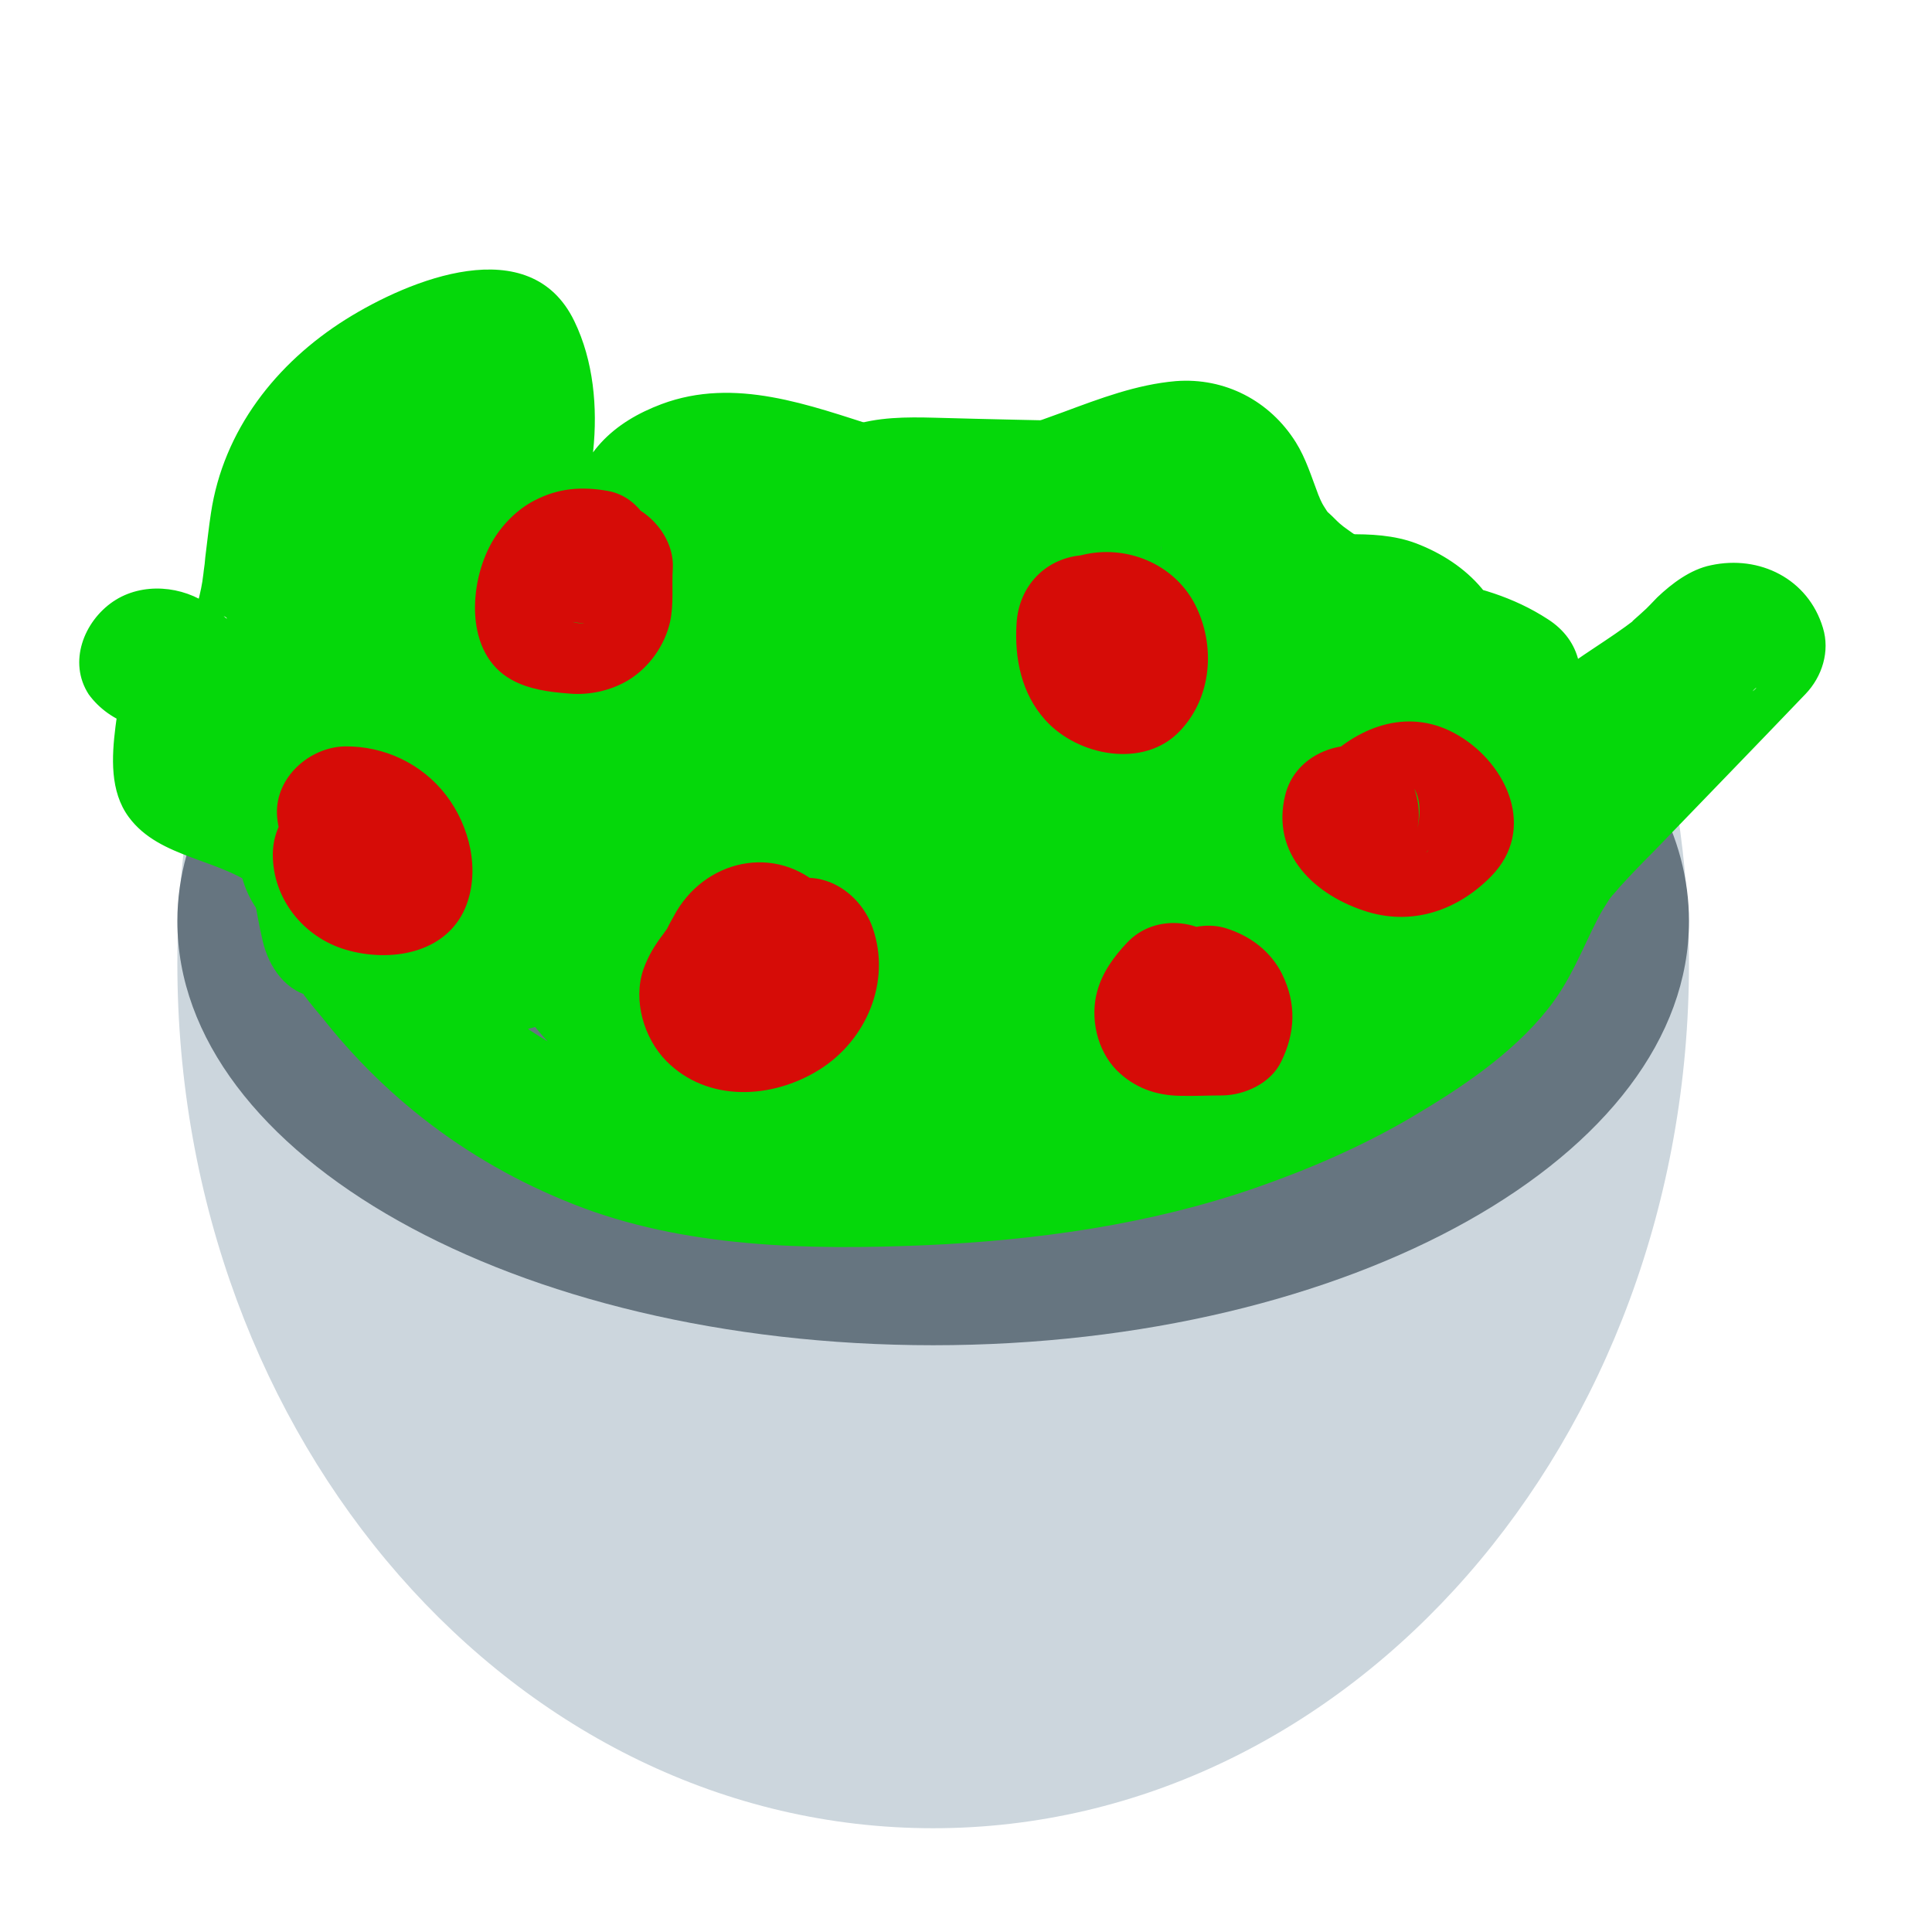 <?xml version="1.0" encoding="utf-8"?>
<!-- Generator: Adobe Illustrator 19.0.0, SVG Export Plug-In . SVG Version: 6.00 Build 0)  -->
<svg version="1.1" id="Layer_1" xmlns="http://www.w3.org/2000/svg" xmlns:xlink="http://www.w3.org/1999/xlink" x="0px" y="0px"
	 viewBox="0 0 512 512" style="enable-background:new 0 0 512 512;" xml:space="preserve">
<style type="text/css">
	.st0{fill:#CCD6DD;}
	.st1{fill:#667580;}
	.st2{fill:#05D80A;}
	.st3{fill:#D60C07;}
</style>
<g id="tudZkH.tif">
	<path id="XMLID_16_" class="st0" d="M417.2,188.6c-4.5-5.3-9.3-10.6-14.8-15c-6.8-5.3-15.2-8.8-23.3-11.7
		c-7.1-2.6-14.5-4.4-21.6-6.9c-7.3-2.5-14.5-5.4-21.8-7.7c-15.5-4.7-31.8-6.1-47.9-6.5c-33-0.8-67.3-1.9-99.8,4.4
		c-13.2,2.6-26.4,5.8-39.4,9c-13.1,3.2-26.2,6.9-38.5,12.3c-11.8,5.2-23.1,11.9-31.9,21.4c-4.9,5.3-9.1,11.3-14.7,15.9
		c-4.5,3.8-9.8,7.1-10.9,13.3c-0.4,2.1-1.7,3.2-3.3,3.5c-1.5,11.3-2.3,22.9-2.3,34.7c0,126.6,89.7,229.2,200.3,229.2
		s200.3-102.6,200.3-229.2c0-13.5-1-26.8-3-39.7C433.5,208.9,425.5,198.4,417.2,188.6z"/>
	<path id="XMLID_9_" class="st1" d="M417.2,188.6c-4.5-5.3-9.3-10.6-14.8-15c-6.8-5.3-15.2-8.8-23.3-11.7
		c-7.1-2.6-14.5-4.4-21.6-6.9c-7.3-2.5-14.5-5.4-21.8-7.7c-15.5-4.7-31.8-6.1-47.9-6.5c-33-0.8-67.3-1.9-99.8,4.4
		c-13.2,2.6-26.4,5.8-39.4,9c-13.1,3.2-26.2,6.9-38.5,12.3c-11.8,5.2-23.1,11.9-31.9,21.4c-4.9,5.3-9.1,11.3-14.7,15.9
		c-2.3,1.9-4.8,3.8-6.9,5.9c-6.2,10.9-9.6,22.4-9.6,34.4c0,62.1,89.7,112.4,200.3,112.4s200.3-50.3,200.3-112.4
		c0-11.3-3-22.2-8.5-32.4C430.7,205.3,424.1,196.7,417.2,188.6z"/>
	<g id="XMLID_1_">
		<g id="XMLID_14_">
			<path id="XMLID_19_" class="st2" d="M126.2,221c10.3,19.9,33.9,22.6,53.9,23.5c-1.9-2.5-3.9-5.1-5.8-7.6
				c-1.2,3.5-2.8,6.8-4.9,9.9c-0.6,0.9-2.4,3.8-3.5,4c-0.7,0.1-3.2-2.2-3.8-2.5c-3-2-6.3-3.7-9.9-4.4c-3.9-0.7-7.3,0.3-11.1,0.9
				c-14.5,2.1-23.7-14.1-31.3-23.7c-4.2-5.4-9-10.5-15-13.9c-6.4-3.7-14-4.5-20.5-8c-12.5-6.7-20.3-19.2-26.1-31.7
				c-1.8-3.9-8.6-4-10.4,0c-3.6,8.1-6.1,16.3-7.2,25.1c-1,8-1.5,17.1,3.5,23.9c8.3,11.3,24.7,10.9,35.1,19.6c6,5,9.8,11.3,12.7,18.5
				c2.7,6.7,6.3,13,13.5,15.6c16.2,5.8,29.6-8.6,32-23.5c0.6-3.4-0.9-6.1-4.2-7.4c-16.7-6.3-34.3-11.7-50.2-20
				c-3.5-1.8-6.8-3.7-8.8-7.2c-1.8-3-2.8-6.3-4.3-9.4c-1.5-3.2-3.6-5.9-6.1-8.5c-2.3-2.3-6.6-5.1-5.4-8.8c-3.9-0.5-7.9-1.1-11.8-1.6
				c0,9.1,0.2,18.7,2.1,27.6c0.8,3.8,2.8,7,6.7,8.2c3.6,1.1,7.5-0.3,11.2,0.6c7.7,1.9,15.2,7.7,21.3,12.7c6.2,5,11.6,10.8,13.6,18.7
				c3.9-1.1,7.7-2.1,11.6-3.2c-5.6-19-11.8-37.8-18.6-56.4c-3.4-9.4-7.5-17.8-5.8-28c0.7-4.2,1.7-8.4,2.8-12.5c0.6-2.4,1.3-4.7,2-7
				c0.5-1.4,2.7-5.6,2.4-6.9c0.9-1.2,0.4-1.5-1.6-0.9c0.3,0.7,0.4,1.5,0.3,2.2c0.1,2.3-0.4,4.7-0.7,6.9c-0.5,4.5-1,8.9-1.5,13.4
				c-1.2,10.2-2.4,20.3-3.5,30.5c-1.7,17-0.7,35.7,12.5,48.2c0-2.8,0-5.7,0-8.5c-6.8,8.8-10.8,18.3-12.2,29.4
				c2.5-1.9,5.1-3.9,7.6-5.8c-7-1-6.5-12.8-7.4-18.1c-1.5-8.3-3.3-16.4-3.9-24.9c-1.1-16.4,1.3-32.8,7-48.3
				c5.8-15.9,16.8-28.5,24.2-43.5c6.1-12.5,10.8-30.7,26.6-34c-2.5-1.9-5.1-3.9-7.6-5.8c0.4,2.9-2.4,5.7-3.8,8.1
				c-1.6,2.7-3.1,5.5-4.5,8.3c-2.8,5.6-5.1,11.5-7.1,17.4c-4.2,12.4-6.6,25.3-8.1,38.3c-1.7,14.3-2.2,28.7-2.5,43.1
				c-0.1,6.2-0.6,12.5,0.6,18.6c1.2,6.3,5.7,10.9,7.4,16.9c2.5-2.5,4.9-4.9,7.4-7.4c-3.4-0.7-4.6-4.9-5.9-7.7c-2.1-4.5-4-9-5.4-13.8
				c-2.9-10.4-1-19.9,1.7-30.1c5.2-19.6,11.9-38.8,20.1-57.4c-3.7-1.5-7.3-3.1-11-4.6c-11.1,38.8-29.3,76.1-30.5,117.1
				c3.9-0.5,7.9-1.1,11.8-1.6c-2.5-15.9-1-32.4-0.6-48.4c0.4-15.6-0.5-32,5.3-46.7c-3.9-0.5-7.9-1.1-11.8-1.6
				c1,10,1.1,20.9-1.7,30.7c-1.2,4.3-3.7,7-6.9,10c-4.2,4-8.3,8-12.5,12c3.3,1.9,6.7,3.9,10,5.8c3.3-12.5,9.1-24.1,17.4-34.1
				c-3.1-2.4-6.3-4.8-9.4-7.3c-6.2,9.3-12.4,18.7-17.3,28.8c-2.7,5.5-7.9,17.7-15.2,9.6c-1.9,3.3-3.9,6.7-5.8,10
				c29.1,6,34.6-33.2,39.8-52.8c2-7.5-9.6-10.7-11.6-3.2c-2.5,9.5-4.8,19.1-7.8,28.4c-2.4,7.3-7.9,18-17.3,16
				c-5.9-1.2-10,5.5-5.8,10c8.4,9.3,22.5,7.2,29.3-2.8c3.7-5.4,5.9-11.8,9.1-17.5c4-7.1,8.4-13.8,12.9-20.6c3.8-5.6-5-12.5-9.4-7.3
				c-9.6,11.6-16.6,24.8-20.5,39.4c-1.6,5.9,5.7,10,10,5.8c7.9-7.6,18.4-15,22-25.8c3.7-11,3.6-24,2.5-35.4c-0.7-6.9-9.3-8-11.8-1.6
				c-6.2,15.7-5.2,33.4-5.7,49.9c-0.5,17.2-1.7,34.5,1,51.6c1.1,6.9,11.6,4.9,11.8-1.6c1.2-39.8,19.3-76.2,30-113.9
				c1.8-6.3-8.2-11-11-4.6c-9.8,22.3-18.6,45.7-23.6,69.6c-2.5,11.7-1.5,22.8,2.9,34c3.3,8.4,7.2,20.9,17.4,23
				c4.4,0.9,8.7-2.7,7.4-7.4c-1.6-5.8-5.9-10.3-7.2-16.1c-1.4-6.1-0.5-13-0.3-19.2c0.4-14.1,0.9-28.2,2.7-42.1
				c1.6-12.4,4.3-24.7,8.6-36.4c2.2-6,4.9-11.8,8-17.4c2.9-5.1,7.5-10.1,6.8-16.4c-0.5-4-3.4-6.6-7.6-5.8
				c-13.5,2.7-22.1,14.2-27.7,26c-3.3,6.9-6,14-9.9,20.6c-4,6.8-8.7,13.1-12.6,20c-14.8,25.9-19.6,56.2-14.6,85.5
				c1.4,8.3,2.5,16.8,4.4,25c1.6,7,6.3,13.9,13.9,14.9c4.2,0.6,7.1-1.6,7.6-5.8c0.9-7.5,4-14.9,8.6-20.9c1.9-2.5,2.6-6,0-8.5
				c-12.4-11.7-10.1-30-8.4-45.3c1-8.9,2-17.9,3.1-26.8c0.8-7.4,3.4-16.5,1.3-23.8c-1.9-6.5-9.5-11-15.7-7.3
				c-6.1,3.6-7.8,13.3-9.5,19.5c-2.2,7.8-4.5,16.3-4.6,24.5c-0.1,8.5,3.7,16.3,6.6,24.1c6.9,18.9,13.2,38,18.9,57.3
				c2.2,7.4,13.5,4.3,11.6-3.2C99.3,233.1,86,222.8,73,214.7c-6.4-4-15.6-8.8-23.4-6.8c1.1,2,1.3,2.1,0.8,0.3
				c-0.1-0.6-0.2-1.2-0.3-1.8c-0.4-2.5-0.6-5.1-0.8-7.7c-0.4-5-0.6-9.9-0.6-14.9c0-6.9-9.7-8-11.8-1.6c-3.2,10,4.5,15.4,10,22.1
				c2.7,3.2,3.9,7.5,5.6,11.2c2,4.3,4.8,7.8,8.7,10.6c8,5.8,18.1,9.2,27.3,12.7c10.5,4,21.1,8,31.6,12c-1.4-2.5-2.8-4.9-4.2-7.4
				c-0.9,5.6-3,12.1-8.6,14.7c-5.9,2.8-10.6,0.1-13.1-5.4c-2.5-5.4-4.3-10.8-7.8-15.7c-3.4-4.7-7.4-8.8-12.1-12.3
				c-4.4-3.3-9.3-5.6-14.4-7.4c-4.8-1.7-10.5-2.9-14.4-6.3c-4.5-3.9-3.4-11.3-2.8-16.6c0.8-7.2,2.8-14.3,5.7-20.8
				c-3.5,0-6.9,0-10.4,0c6.6,14.3,16.2,28.4,30.4,36c7.6,4.1,16.7,4.8,23.6,10c6.5,5,11,12.2,15.9,18.6c5.1,6.5,11,12.5,18.6,16
				c3.7,1.7,7.6,2.7,11.6,2.8c4.1,0.1,8.4-2.1,12.4-1.2c4,0.9,6.9,4.4,10.5,6c3.9,1.8,7.9,1.3,11.4-1c6.8-4.4,11-13.3,13.4-20.7
				c1.3-3.9-2.1-7.4-5.8-7.6c-15.7-0.7-35.3-1.8-43.5-17.6C133,208.1,122.7,214.2,126.2,221L126.2,221z"/>
		</g>
	</g>
	<g id="XMLID_2_">
		<g id="XMLID_22_">
			<path id="XMLID_26_" class="st2" d="M145,270.8c14.7-7.8,30.2-14.8,44.1-23.9c14.6-9.6,26.5-23.2,38.4-35.9
				c5.5-5.9,11-12,16.1-18.2c3.2-4,6.4-8.1,9.5-12.2c1-1.3,2-2.7,3-4c1.3-1.7,1.3-1.8,0.2-0.3c0.7-0.9,1.4-1.7,2.1-2.6
				c2.1-2.5,4.3-5,6.8-7.2c0.8-0.7,1.6-1.5,2.5-2.2c-1.4,1.1-1.3,1.1,0.3,0c1.3-0.7,2.6-1.5,4-2.2c-3.6,1.7,1.3-0.2,2.2-0.5
				c0.7-0.2,1.5-0.3,2.2-0.5c-2.3,0.3-2.4,0.4-0.3,0.3c5-0.1-3.9-0.2,1.1,0c1.9,0.6,1.9,0.5-0.2-0.3c0.9,0.4,1.7,0.9,2.6,1.5
				c4.6-11,9.2-21.9,13.9-32.9c-19.3-4.8-39.3-0.2-56.1,9.9c-15.4,9.2-28.2,22.2-41.3,34.3c-13.7,12.7-27.3,25.5-41,38.2
				c-6.6,6.1-13,12.4-19.7,18.3c-0.8,0.7-1.7,1.4-2.5,2.1c1.5-1.1,1.4-1.1-0.3,0.1c-1,0.6-4.4,2.2-1.4,1.1c-1,0.4-1.9,0.6-2.9,0.9
				c2.3-0.2,2.4-0.2,0.3-0.1c-2.1-0.1-2-0.1,0.4,0.1c1.1,0.4,2,1,2.8,1.8c1.8,4.2,3.5,8.5,5.3,12.7c0.2,1.9-5.9,11.6-1,5.6
				c0.8-1,1.7-2.1,2.5-3.1c2.1-2.6,4.2-5.1,6.4-7.7c4-4.9,8.1-9.8,12.1-14.6c4.7-5.7,6.8-12.5,3.7-19.7c-2.9-6.8-9.1-10.6-16.4-11.1
				c-2.9-0.2-5.8-0.5-8.6-0.7c-2.2-0.1,2.8,0.6-0.7-0.1c-1.5-0.3-3.1-0.6-4.6-0.9c-1.3-0.3-2.5-0.7-3.7-1.1
				c-1.6-0.5-2.8-1.4-0.7-0.2c-1.4-0.8-2.7-1.5-4-2.3c2.1,1.3,0.5,0.4-0.4-0.8c1.5,2.6,3.1,5.3,4.6,7.9c0.9,4.3,0.1,7.9-2.5,10.8
				c1.2-1.6,2.5-3.2,3.7-4.8c0.8-1.2,1.4-2.4,2.1-3.7c2.5-5.2,3.8-10.1,4.2-15.9c0.6-8.6-1.7-18-6.8-25c-6.8-9.4-19.2-12.2-28.3-3.6
				c-5.3,5.1-10.6,10.2-16,15.2c9.4,1.2,18.8,2.4,28.3,3.6c0.8,1.7,0.8,1.6,0.2-0.4c0.1,0.5,0.2,1,0.3,1.5c0.1-2.1,0.1-2.2-0.2-0.3
				c0.1-0.6,0.2-1.1,0.3-1.7c0.5-1.7,0.9-3.3,1.5-5c-1.1,3.2,0.6-1.3,0.9-2c3.4-7.2,7.4-14.5,8.8-22.5c1.4-8.1,0.8-16.2,0.5-24.4
				c0.1-1.3,0.1-1.2-0.1,0.4c0.6-2,0.7-2.3,0.1-0.9c-0.9,2.8,2.4-3,0.5-0.9c-0.8,1.1-0.7,1,0.5-0.3c-1.7,1.1-2,1.4-0.9,0.6
				c4.2-2.1-2,0.3,1.5-0.7c-7.4-7.4-14.8-14.8-22.1-22.1C96,117,91.9,135.6,89.4,154.7c-1.2,9-2,18.1-2.3,27.2
				c-0.3,9.1-1.3,20.3,1.7,29c4.2,12.2,14.7,18.2,27,19.2c3.1,0.2,6.1-0.1,9.2-0.3c0.6,0,4.3-0.4,4.4-0.1c-0.5-1.7-3.9,1.2-1.1-0.1
				c0.4,0.1,0.8,0.2,1.2,0.3c-0.7-0.3-1.4-0.6-2.1-0.9c2.7,1.4-0.2,1.8-3.2-3.6c-1-1.8-0.9-3-0.9-5.2c0-2.1-0.1-3.4,1-5.1
				c1.9-3.1,1.2-1.7,0.4-0.7c0.4-0.5,3.3-2,0.4-0.4c-0.6,0.4-1.2,0.7-1.8,1c-0.6,0.3-1.3,0.6-1.9,0.9c3.8-2.1,0.2-0.2-0.8,0.2
				c-4.1,1.5-8.3,3-12.6,4c-0.9,0.2-6.4,0.8-3.4,0.7c-1.2,0.1-2.4,0.1-3.7,0.1c-1.1,0-2.6-0.4-0.7,0c-0.9-0.2-1.8-0.6-2.7-0.7
				c1.1,0.2,2.6,1,0.5,0.1c-1.1-0.4-2.1-2,0.3,0.4c-1.5-1.6-0.4-0.5,0.3,0.5c0.2,0.6,0.5,1.2,0.7,1.8c-0.1-0.5-0.3-1-0.4-1.6
				c0.8,0.9,0.2,2.4,0.3-0.1c0.1-3.3-0.3-6.5-0.8-9.7c-2.2-14.1-17.1-25.6-31.4-20.8c-13.3,4.5-17,19.6-7.9,30.1
				c4.4,5,8.6,10.1,12.8,15.4c0.2,0.3,3,3.8,2,2.5c-1-1.3,1.7,2.2,1.9,2.5c2,2.7,4,5.3,5.9,8.1c7.6,10.6,14.7,21.5,21.3,32.7
				c8.2-8.2,16.4-16.4,24.6-24.6c-1.9-1-3.8-2-5.6-3.1c-0.6-0.4-5.7-4.3-2.9-1.9c-1.6-1.4-3.2-2.8-4.7-4.4c-0.5-0.5-4.6-5.5-2.4-2.5
				c-5.6-7.5-15.8-12.1-24.6-6.5c-7.6,4.9-12.3,16.4-6.5,24.6c18.1,25.2,42.1,44,71,55.4c29.2,11.6,62.3,12.2,93.2,10.9
				c29.6-1.3,59.6-5.5,87.6-15.2c14.1-4.9,28-10.9,41-18.5c13.1-7.7,27-16.9,36.5-28.9c6-7.5,8.9-15.5,13.2-23.9
				c0.9-1.8,2-3.5,3.1-5.2c0,0,1.8-2.3,0.7-1c-1.1,1.4,1.8-1.9,2-2.2c2.9-3.2,5.9-6.3,8.9-9.3c13.5-14,27-27.9,40.4-41.9
				c4.4-4.6,6.5-11.3,4.6-17.5c-3.9-13-16.8-19.4-29.7-16.6c-5.4,1.1-10.3,4.8-14.2,8.5c-1.3,1.3-2.5,2.7-3.9,3.9
				c-0.7,0.7-4.4,3.8-1.9,1.9c-7,5.4-14.7,9.7-21.6,15.2c-6.8,5.4-11.9,12.4-17.1,19.3c-1.1,1.5-2.3,3.1-3.4,4.7
				c-2,2.7,0.9-1-1.2,1.6c-2.8,3.3-5.7,6.4-8.9,9.3c-1.5,1.4-3.1,2.7-4.7,4c0,0-2.3,1.8-0.9,0.8c1.3-1.1-0.9,0.7-1,0.7
				c-3.5,2.6-7.1,5.2-10.7,7.8c-6.8,4.9-13.6,9.7-20.7,13.9c-3.6,2.1-7.2,4.2-11,6c-0.8,0.4-1.7,0.8-2.5,1.2
				c-0.3,0.1-3.1,1.4-0.9,0.4c-2.3,1-4.6,1.9-7,2.8c-16,6-31.9,12.3-47.9,18.1c-7.8,2.8-15.7,5.4-23.9,7.1c-0.9,0.2-1.7,0.3-2.6,0.5
				c-0.5,0.1-4.1,0.6-1.9,0.3c1.9-0.3-0.9,0.1-1.1,0.1c-1.2,0.1-2.3,0.2-3.5,0.3c-4.1,0.2-8.2,0.1-12.3-0.3c3.2,0.3-2.2-0.4-3.1-0.6
				c-2-0.4-4-0.9-6-1.5c-4-1.1-7.9-2.6-11.8-4c-0.4-0.1-3.2-1.3-0.7-0.2c-0.8-0.4-1.6-0.7-2.5-1.1c-1.9-0.9-3.8-1.7-5.7-2.6
				c-3.7-1.8-7.4-3.6-11.1-5.4c-3.4-1.7-6.8-3.4-10-5.4c-0.7-0.4-1.4-0.9-2-1.3c-0.4-0.3-3.1-2.2-1.4-0.9c1.5,1.2-0.5-0.5-0.7-0.6
				c-1-0.9-1.8-2-2.8-2.8c-1.4-1.1-0.1,0,0.2,0.4c-0.5-0.7-1-1.5-1.5-2.2c-1.1-1.7-2.1-3.6-3-5.4c-2.1-4.2-4.2-8.4-6.2-12.6
				c-4.3-8.8-8.7-17.6-13-26.4c-1.6-3.2-0.8-1.5-0.4-0.8c-0.5-1.1-0.9-2.3-1.3-3.4c-0.4-1.2-0.7-2.3-1-3.5c-0.3-1.2-0.7-2.4-0.1-0.5
				c-0.1-0.3-0.1-3.9-0.3-0.5c0.1-1.1,0.5-2.3,0.8-3.4c0.6-2.2,1.5-4.4,2.3-6.6c3.4-9.4,5.3-19.4,1.5-29.1
				c-4.5-11.3-14-20.2-26.9-19.8c1.6,11.8,3.2,23.6,4.8,35.4c3-1.2,6.1-2.1,9.3-2.8c1.2-0.2,3.9-0.4,1.3-0.3
				c1.8-0.1,3.5-0.2,5.3-0.2c1.5,0,2.9,0.2,4.4,0.2c1.9,0-1.8-0.5,1.3,0.2c1.3,0.3,3.9,1.3,5.1,1.3c-5.6,0.2-4-19.4-6.8-13
				c-0.3,0.8-1.8,3.9-0.1,0.7c-0.6,1.2-1.2,2.3-1.8,3.5c-1.3,2.5-2.8,5-4,7.6c-3.3,6.9-5.9,14.1-5.4,22
				c0.9,14.4,14.4,21.3,27.1,15.5c10.1-4.6,16.3-15.3,18.9-25.7c1.2-4.9,1.7-10,2.2-15c0.2-2.2,0.2-0.9-0.1,0.5
				c0.2-1.2,0.4-2.4,0.6-3.5c0.2-0.9,0.4-1.8,0.7-2.8c0.4-1.3,1.8-3.2-0.1-0.2c0.5-0.7,0.9-1.6,1.3-2.3c-0.4,0.5-0.8,1-1.2,1.5
				c0.3-0.3,0.6-0.6,1-1c-0.4,0.3-0.9,0.7-1.3,1c1.6-0.8,1.8-1,0.6-0.5c-1.9,0.9,1.1-0.3,1.5-0.4c4.8-1.3,9.8-1.9,14.8-2.7
				c0.6-0.1,1.3-0.2,1.9-0.3c-1.3,0.2-1.3,0.2-0.1,0c1.3-0.2,2.5-0.3,3.8-0.5c2.8-0.3,5.7-0.6,8.5-0.9c5.7-0.5,11.4-0.8,17.1-1.1
				c-4.2-10.2-8.5-20.5-12.7-30.7c-11.3,10.7-22.5,21.5-33.8,32.2c-5.6,5.4-11.3,10.7-16.9,16.1c-7.4,7.1-11.6,13.8-12.8,24.1
				c-0.9,7.4,6.2,15.8,13.2,17.4c7.1,1.6,17.2-0.8,20.3-8.3c4.3-10.1,9.6-19.8,16-28.7c1-1.3,1.9-2.7,2.9-4
				c-1.1,1.5-0.6,0.8,0.2-0.2c1.8-2.1,3.5-4.2,5.4-6.2c3.9-4.3,8-8.3,12.4-12.1c1-0.9,2.1-1.8,3.1-2.7c2.4-2-0.6,0.2,1-0.8
				c1.2-0.7,2.4-1.5,3.5-2.3c0.5-0.3,1-0.5,1.5-0.8c-1.5,0.6-1.6,0.7-0.4,0.2c0.6-0.1,4.4-1,1.2-0.5c1.4-0.2,2.9-0.2,4.4-0.2
				c3.1,0,6.2,0.1,9.3,0.2c13.5,0.3,26.9,0.6,40.4,0.9c-5.2-9-10.4-18.1-15.5-27.1c-1.6,3.1-3.5,6-5.4,8.9c-1.2,1.6-1,1.4,0.5-0.5
				c-0.5,0.7-1.1,1.3-1.6,2c-1.1,1.3-2.3,2.6-3.5,3.9c-4.8,5.1-10.2,9.7-15.7,14.1c3.8-3-1,0.7-1.7,1.2c-1.4,1.1-2.9,2.1-4.3,3.2
				c-2.9,2.1-5.8,4.2-8.8,6.3c-6.7,4.8-13.3,9.7-19.8,14.9c-11.6,9.3-22.5,20.6-29.2,34c-3.5,6.9-4.8,13.7-2.4,21.2
				c1.8,5.8,6.1,10.9,10.4,15.1c7.4,7.4,16.4,12.5,26.2,15.9c0-11.6,0-23.1,0-34.7c-19.4,4.1-38.9,8.3-58.3,12.4
				c-14.9,3.2-17.8,25.9-4.3,32.9c17.9,9.3,36.3,18.8,56,23.7c20.8,5.2,42.3,4.7,63.1-0.7c38.3-10.1,71.9-35.1,102.1-59.7
				c15.5-12.6,30-27.5,38.2-45.8c4.1-9.2,2.4-18.9-6.5-24.6c-18.1-11.8-40.6-11.8-61.4-13c-10.6-0.6-21.3-1.6-32-2
				c-2.8-0.1,2.9,0.6,0.2,0.1c-1-0.2-2-0.4-3-0.6c-1-0.2-2-0.5-3-0.8c-0.5-0.2-3.5-1.3-1.4-0.4c2.1,0.9-0.7-0.5-1.2-0.8
				c-0.8-0.5-2.5-2.4-1.1-0.7c0.3,0.2,0.5,0.4,0.8,0.5c-1.3-1.4-1.2-1.2,0.5,0.8c-0.4,0-2-4.1-0.8-1.1c1,2.5-0.1-0.1-0.1-0.8
				c-0.1-2.5,0.3,3.6,0.1,1.2c-0.1-0.7-0.2-3.4-0.2-0.6c0,2.7,1.1-1-0.3,1.2c-1.9,2.9,2-1.1-0.6,1.1c-1.5,1.2-2.4,2.1-4.2,2.9
				c1-0.4,3.3-0.4-0.6,0c-0.6-0.1-1.3-0.2-1.9-0.3c0.7,0.1,1.4,0.3,2.1,0.6c2.3,0.4-2-1.5-0.1,0c0.8,0.6,1.8,1.1,2.6,1.6
				c2.2,1.3-1.6-1.9-0.1,0c0.6,0.8,1.4,1.4,2.1,2.1c3.1,3.2,5.9,6.7,9.2,9.8c9.4,8.7,20.4,12.6,33.2,12.7c2.6,0,5.3-0.1,7.9-0.2
				c1.7,0,5.4-0.7,7,0.1c-0.2-0.1-4.3-1-0.8,0.1c1,0.3,2.7,1.3-0.4-0.4c0.8,0.4,1.6,0.9,2.4,1.3c2.9,1.6-1.5-1.3,0,0.1
				c1.9,1.7-2.1-3.6-0.2-0.1c-0.8-1.4-1.3-2.7-1.3-4.4c0-1.5,0.6-2.6,1.1-3.9c0.8-2.3,1.9-0.1,0.1-0.3c0,0,3.7-2.3,0.1-0.1
				c-0.9,0.5-1.7,1-2.6,1.5c-2.4,1.3-4.8,2.5-7.3,3.7c-4,2-8.1,3.9-12.2,5.7c-2.1,0.9-4.1,1.8-6.2,2.7c-0.5,0.2-3.2,1.3-0.4,0.2
				c-1.6,0.7-3.1,1.3-4.7,1.9c-18.5,7.6-37.3,14.8-55,24.2c-18.7,9.9-34.1,23.3-50,37c-1.8,1.6-3.6,3.4-5.7,4.7
				c2.9-1.9,0.3-0.4-0.2-0.1c-3.8,1.9-0.1,0,0.1,0c0.6-0.1,1.3-0.2,1.9-0.3c2.5,1,5,2,7.5,3c-1.4-0.4-1.4-1.4-0.1,0.2
				c-1.8-2.2-3.4-4.6-5-7c-1.3-1.9-2.4-3.9-3.5-5.9c-1.7-2.9-0.6-1.1-0.3-0.3c-0.4-1-0.7-2.1-1.1-3.2c-1-2.9-0.4-1.2-0.3-0.1
				c-0.1-1,0-2.1-0.1-3.1c-0.5-4.1-0.8,2.1-0.1-0.1c0.3-1.1,0.6-2.2,0.9-3.3c0.9-3.1,0.1-0.1-0.2,0.5c0.7-1.2,1.4-2.5,2.1-3.6
				c0.4-0.7,2.1-2.5-0.3,0.2c0.8-0.9,1.6-1.8,2.4-2.7c1.7-1.8,3.6-3.4,5.4-5.1c1.9-1.8-2.3,1.5-0.1,0c1-0.7,2-1.5,3.1-2.2
				c4.4-3,9.1-5.5,13.8-7.9c2.3-1.2,4.6-2.3,7-3.3c0.4-0.2,3.7-1.6,1.8-0.8c-1.9,0.8,2.3-0.9,2.6-1c5.3-2,10.8-3.7,16.4-5.1
				c2.5-0.6,5-1.1,7.5-1.5c0.9-0.1,4.6-0.5,1.1-0.2c1.4-0.1,2.8-0.3,4.2-0.4c5.3-0.4,10.6-0.2,15.8,0.3c-0.8-0.1-3.4-0.6,0.2,0.1
				c1.6,0.3,3.3,0.6,4.9,1c2.7,0.7,5.4,1.5,8.1,2.4c-1.4-11-2.9-21.9-4.3-32.9c-4.2,2.3-8.4,4.6-12.7,6.6c0,0-5.2,2.3-2.3,1
				c-2.2,0.9-4.4,1.8-6.7,2.6c-8.1,2.9-16.5,5.2-25,6.9c-9.4,1.8-18.8,2.1-27.5,6.6c-10.7,5.6-16.8,15.6-17.8,27.5
				c-0.9,9.9,9,17.8,18,18c18.6,0.5,37.3,0.3,55.9-0.5c-5.2-9-10.4-18.1-15.5-27.1c1.7-2.3-1.3,1.7-1.7,2.1
				c-1.1,1.4-2.3,2.8-3.5,4.2c-2.3,2.8-4.8,5.6-7.2,8.3c-4.9,5.4-10.1,10.6-15.4,15.6c-13,12.2,0.5,35.4,17.5,30.1
				c24.8-7.8,47.4-20.9,66.3-38.7c-10-5.8-20.1-11.7-30.1-17.5c-0.8,4.9-1.6,9.9-2.3,14.8c-1.5,9.3,2.4,19.8,12.6,22.1
				c8.6,2,20.6-2.6,22.1-12.6c0.8-4.9,1.6-9.9,2.3-14.8c1.2-7.7-0.7-16.3-8.3-20.3c-7.3-3.8-15.8-2.9-21.8,2.8
				c-2,1.9-4.1,3.8-6.2,5.6c-1.1,0.9-2.2,1.7-3.2,2.6c-2.3,1.9,3.3-2.3-1,0.7c-4.3,3.1-8.6,6-13.2,8.7c-4.6,2.7-9.3,5-14.1,7.2
				c-3,1.4,0.8-0.2-1.1,0.5c-1.3,0.5-2.6,1-3.9,1.5c-2.6,1-5.2,1.8-7.9,2.7c5.8,10,11.7,20.1,17.5,30.1
				c12.3-11.5,23.2-24.1,33.5-37.5c8.3-10.9-3-27.7-15.5-27.1c-18.6,0.8-37.2,1-55.9,0.5c6,6,12,12,18,18c0.1,1.3-0.3,2.6-0.9,3.8
				c-1.3,1.5-1.6,1.8-0.7,0.8c0.9-0.9,0.6-0.7-0.9,0.5c0.6-0.4,1.2-0.8,1.9-1.1c1-0.5,0.8-0.4-0.4,0.2c1.1-0.3,2.2-0.6,3.4-0.9
				c1.7-0.4,3.4-0.6,5.2-0.9c7.4-1.1,14.7-2.3,21.9-4.2c15.6-4.1,30.8-10.4,44.8-18.3c6.3-3.5,9.5-11,8.6-17.9
				c-1-7.4-6-12.5-12.9-15c-23.8-8.4-50.5-6.1-74,2.2c-22.6,7.9-46.9,20-60.5,40.6c-7.5,11.3-9.7,26.2-5.4,39.2c2,6,4.9,11.7,8.5,17
				c4.2,6.2,8.5,13,15,17.1c16.3,10.2,31.9-1.8,43.9-12.3c4.4-3.9,8.7-7.8,13.2-11.6c1.2-1,2.4-2,3.5-3c2.8-2.4,1.2-1,0.6-0.5
				c2.6-2,5.4-3.9,8.2-5.8c9.5-6.3,19.7-11.6,30-16.3c2.5-1.2,5.1-2.3,7.7-3.4c1.3-0.6,2.6-1.1,3.9-1.7c-2.8,1.2-0.2,0.1,0.4-0.1
				c5.7-2.4,11.4-4.7,17.2-7c11.6-4.7,23.1-9.5,34.4-15c13-6.4,26.4-14.9,27-31.1c0.6-15.4-10.8-26.4-24.2-31.5
				c-5.8-2.2-12.2-2.5-18.4-2.4c-2.9,0.1-5.8,0.2-8.8,0.2c-0.5,0-5.8-0.7-2,0c-1-0.2-5.1-2-1.9-0.3c-0.9-0.5-1.7-1-2.5-1.5
				c3.4,2-0.2-0.2-0.9-0.9c-1.8-1.7-3.5-3.6-5.1-5.4c-4.1-4.5-8.3-8.7-13.5-12.1c-13-8.5-31.2-8.8-42.3,3.1
				c-10.4,11.1-10.3,29.7-1.6,41.8c9.8,13.5,25.2,17.5,41.1,18.8c14,1.1,28,1.6,42,2.5c3,0.2,6,0.4,9.1,0.6c1.6,0.1,3.3,0.3,4.9,0.5
				c-3.2-0.4,0.6,0.2,1.7,0.4c3.2,0.6,6.3,1.5,9.4,2.5c0.8,0.3,2.8,1.5,0.2,0c1.9,1,3.8,2,5.6,3.2c-2.2-8.2-4.3-16.4-6.5-24.6
				c-1.5,3.4-3.2,6.6-5.1,9.8c-1.1,1.8-2.3,3.5-3.5,5.2c-0.1,0.2-1.7,2.3-0.5,0.7c1.3-1.7-1.6,1.9-1.6,1.9
				c-5,5.9-10.5,11.3-16.4,16.3c-3,2.6-6.2,5.2-9.3,7.7c-0.2,0.1-2.3,1.8-0.7,0.6c1.7-1.3-1,0.7-1.4,1c-1.7,1.3-3.5,2.6-5.2,3.9
				c-7,5.2-14.1,10.4-21.3,15.3c-7.5,5.1-15.1,9.9-23.1,14.2c-3.7,2-7.5,3.9-11.3,5.7c-1.1,0.5-2.2,1-3.3,1.5c0.4-0.2,2-0.8,0.1-0.1
				c-2.5,1-5.1,1.9-7.7,2.8c-4,1.3-8.1,2.5-12.2,3.5c-2.1,0.5-4.1,0.9-6.2,1.3c-0.9,0.2-1.8,0.3-2.7,0.5c3-0.5-0.9,0.1-1.5,0.2
				c-4.2,0.4-8.4,0.6-12.6,0.5c-2.1-0.1-4.2-0.2-6.3-0.4c-3.7-0.3-1.4-0.1-0.6,0c-1.5-0.2-3-0.5-4.4-0.8c-4.7-0.9-9.4-2.1-13.9-3.6
				c-2.6-0.8-5.1-1.7-7.7-2.7c-0.8-0.3-1.7-0.6-2.5-1c-0.8-0.3-3.8-1.6-1.6-0.6c-9.5-4.1-18.7-8.8-27.8-13.6
				c-1.4,11-2.9,21.9-4.3,32.9c19.4-4.1,38.9-8.3,58.3-12.4c7.4-1.6,13.6-9.9,13.2-17.4c-0.4-8.3-5.4-14.6-13.2-17.4
				c-1.9-0.7-1.9-0.7,0,0.1c-0.9-0.4-1.9-0.9-2.8-1.4c-1.6-0.8-3-1.9-4.6-2.8c-1-0.7-0.9-0.6,0.5,0.5c-0.8-0.7-1.6-1.3-2.3-2
				c-1.3-1.2-2.5-2.6-3.7-3.9c-0.8-1-0.7-0.8,0.5,0.6c1.2,3,1.1,6.2-0.2,9.6c1-1.2,1.7-3.2,2.6-4.6c0.7-1.1,1.4-2.2,2.1-3.3
				c0.5-0.7,1-1.4,1.5-2.1c-1.5,1.9-1.7,2.1-0.4,0.6c4-4.7,8.2-9,12.8-13c2.3-2,4.7-4,7.2-5.9c-3.5,2.8-0.2,0.2,0.6-0.4
				c1.4-1.1,2.9-2.1,4.3-3.2c21.9-16,45.9-31.1,58.9-55.9c6.3-12.1-1.5-26.8-15.5-27.1c-14.4-0.3-28.9-0.6-43.3-1
				c-7.5-0.2-15.2-0.2-22.3,2.2c-8.2,2.7-14.8,7.7-21.4,13.1c-19.5,16.1-35.2,37.5-45.1,60.7c11.2,3,22.4,6.1,33.5,9.1
				c-1.8,4.9-2.1,6.3-0.9,4.2c0.7-1.1,0.5-0.9-0.5,0.6c0.8-0.7,1.4-1.5,2.2-2.2c2.6-2.5,5.2-4.9,7.8-7.4c4.9-4.7,9.9-9.4,14.8-14.1
				c9.9-9.4,19.7-18.8,29.6-28.2c11.1-10.5,2.8-31.3-12.7-30.7c-12.7,0.5-25.4,1.8-38,3.5c-12.1,1.7-25,3.3-34.3,12.1
				c-8.9,8.5-11.2,20.2-12.7,31.8c-0.1,1.2-0.3,2.4-0.4,3.5c-0.2,2.6,0.9-4.4,0,0c-0.4,2-0.8,4-1.5,6c-0.2,0.7-1.5,2.8-0.3,1
				c1.7-2.5-0.8,1.3-1,1.3c0.5-0.2,2.4-2.4,0.3-0.7c3.3-2.7,0.5-0.6-0.7-0.1c9,5.2,18.1,10.4,27.1,15.5c-0.1-1-0.1-2-0.1-3
				c-0.4,2.4-0.3,2.5,0.1,0.5c1.1-3.9-1.3,2.1,0.4-1.3c1.7-3.2,3.5-6.4,5.1-9.6c5.7-11.5,8.8-25-1.6-35.3c-7.5-7.4-20-9.2-30.1-9.7
				c-9.4-0.5-19.3,1.1-28.1,4.4c-8.5,3.2-14.2,10.3-12.9,19.7c1.1,8.6,8.7,15.9,17.7,15.6c1.1,0,1.8,0.5-0.2-0.2
				c-1.6-0.5-3.2-0.6-4.7-1.7c-1-0.7-1.7-1.5-2.4-2.6c1,1.6,0.6,0.1,0.2,0c-0.1-0.4-0.3-0.7-0.4-1.1c0.1,0.4,0.3,0.8,0.4,1.2
				c0.1,0.4,0.2,0.8,0.3,1.2c-0.1-0.8-0.2-1.6-0.3-2.3c0.1,0,0.1,1.7,0,1.8c-0.4,2.1,1.1-3.1,0-0.5c-3.3,7.7-6.3,17.2-6.4,25.6
				c-0.2,10.6,4,20.5,8.5,29.8c3.7,7.7,7.6,15.3,11.4,23c3.6,7.3,6.8,15.2,11.5,21.8c5.4,7.7,12.3,13.7,20.4,18.6
				c14.3,8.5,30.4,16,46.3,21.1c17.4,5.5,35.3,5.9,53.1,2.3c15.8-3.2,30.7-9.7,45.7-15.5c16.7-6.5,34.1-11.6,49.9-20.1
				c14-7.5,27.1-17.2,39.7-26.9c7.9-6.1,15.5-12.3,21.7-20.1c3.2-4,6.2-8.1,9.2-12.2c0.5-0.7,1-1.3,1.5-2c-1.1,1.5-0.7,0.8,0.2-0.3
				c1.4-1.7,2.8-3.4,4.3-4.9c1.5-1.6,3.1-3,4.8-4.4c-2.4,2,1.4-0.9,2.2-1.5c3.6-2.4,7.2-4.7,10.8-7.2c4.1-2.9,8.1-5.9,11.7-9.5
				c1.3-1.3,2.6-2.6,3.8-3.9c0.2-0.2,0.4-0.4,0.6-0.5c-0.9,1.2-2.2,1.7-3.8,1.7c-5.8,1.5-11.2-0.1-13.7-8.3
				c1.5-5.8,3.1-11.7,4.6-17.5c-11.2,11.6-22.5,23.3-33.7,34.9c-11.1,11.5-23.1,22.5-29.6,37.4c-1.3,3.1-2.6,6.3-4.2,9.2
				c-0.8,1.5-1.7,2.9-2.7,4.3c2.1-2.9-1.3,1.4-1.5,1.6c-2.3,2.5-4.9,4.7-7.5,6.9c-0.2,0.2-4.6,3.6-1.5,1.3c-1.7,1.3-3.5,2.6-5.3,3.8
				c-5.3,3.7-10.8,7.1-16.5,10.2c-2.8,1.5-5.7,3-8.6,4.4c-1.5,0.7-2.9,1.4-4.4,2.1c-1,0.4-2,0.9-2.9,1.3c1.8-0.8,1.8-0.7-0.2,0.1
				c-12.6,5-25.5,9-38.8,11.9c-5.9,1.3-11.8,2.4-17.7,3.3c-1.6,0.2-3.3,0.5-4.9,0.7c4.2-0.6-1.3,0.1-1.7,0.2
				c-3.8,0.4-7.6,0.8-11.5,1.1c-13.8,1.1-27.6,1.5-41.5,1.2c-7.5-0.2-14.9-0.5-22.3-1.3c-0.1,0-6.1-0.7-2.6-0.3
				c-1.8-0.2-3.7-0.6-5.5-0.9c-4.2-0.7-8.3-1.6-12.4-2.7c-3.5-1-7-2.1-10.5-3.3c-1.5-0.5-2.9-1.1-4.4-1.7c3.8,1.5-2.2-1-2.9-1.3
				c-6.6-3.1-13-6.8-19-10.9c-1.3-0.9-2.6-1.8-3.8-2.7c-1.6-1.2-1.7-1.3-0.1,0c-0.8-0.6-1.6-1.3-2.4-2c-2.8-2.3-5.5-4.8-8.1-7.4
				c-2.6-2.6-5.1-5.2-7.5-8c-1-1.2-2-2.4-3-3.6c-1.3-1.6-1.3-1.6-0.1-0.1c-0.6-0.8-1.2-1.7-1.8-2.5c-10.4,6.1-20.7,12.1-31.1,18.2
				c7.8,10.3,16.9,19,28.5,24.9c6.9,3.5,16.2,3.3,21.8-2.8c5.4-5.9,7-14.7,2.8-21.8c-14.3-24.3-31-47.1-49.5-68.4
				c-2.6,10-5.3,20.1-7.9,30.1c-5.4,1.8-11-1.4-13.1-5.9c-0.3-0.6,0-2.5-0.3-0.7c-0.2,1,0,2.2,0,3.3c0.2,6.2,1.3,12.4,4.7,17.7
				c6,9.4,16.1,14.8,27,16.3c11.2,1.5,22.1-0.7,32.6-4.5c8.9-3.2,18-6.7,24.3-14c8.8-10.3,9.5-25.7-0.5-35.6c-7-7-17.4-9.3-27-8.5
				c-1.5,0.1-3.1,0.3-4.6,0.4c-2,0.1-4.7-0.5-1.1,0.3c-1.3-0.3-2.4-1.1,0.8,0.7c-2.9-1.6,0.9-0.8,2.9,3.3c0.3,0.6,0.4,1.6,0.7,2.1
				c0.9,1.7,0-1.8,0-2.7c-0.3-9.4-0.1-18.8,0.7-28.2c0.2-2.8,0.5-5.6,0.8-8.4c0.1-1.2,0.3-2.5,0.4-3.7c0.4-3.4-0.7,4.2,0.3-1.7
				c0.8-5.3,1.7-10.5,2.9-15.7c2.3-10.7,5.3-21.3,8.9-31.7c4.5-13.1-9.6-25.8-22.1-22.1c-10.4,3-19.4,10-24,19.9
				c-4.6,9.8-4.8,21.9-3.4,32.6c-0.1,1.3,0,1.2,0.2-0.4c-0.2,1.1-0.5,2.2-0.8,3.3c-0.3,1.1-0.7,2.1-1.1,3.2c0.8-1.7,0.7-1.6-0.2,0.4
				c-2.4,5-4.9,10-6.9,15.1c-4.6,11.9-4.3,23.6,0.8,35.2c4.9,11,20.7,10.9,28.3,3.6c5.3-5.1,10.6-10.2,16-15.2
				c-9.4-1.2-18.8-2.4-28.3-3.6c0.6,0.7,1.1,1.5,1.6,2.3c0.9,1.8,0.9,1.6-0.1-0.5c0.2,0.7,0.4,1.3,0.6,2c0.3,1.3,0.3,0.9-0.1-1.3
				c0.1,0.9,0.1,1.9,0.1,2.8c-0.2,2.1-0.1,1.9,0.1-0.6c0.6,0.9-2.6,5-0.1,1c-0.4,0.8-0.9,1.6-1.5,2.4c2.1-2.7,1.5-2-1.7,2.1
				c-1.5,2.1-2.4,3.8-3.3,6.5c-2.3,7.5-0.4,15.2,4.8,21c11.8,13.4,31.5,15.5,48.2,16.6c-4.2-10.2-8.5-20.5-12.7-30.7
				c-5.9,7.2-11.9,14.4-17.8,21.6c-3.2,3.9-7.5,7.9-9.9,12.4c-4.4,8-3.6,18,3,24.6c8.1,8.1,21.1,9.5,31.8,6.8
				c9.6-2.5,17.5-8.9,24.7-15.5c13.6-12.6,27.1-25.3,40.7-37.9c13.3-12.4,26.2-25.3,40.2-37c0.9-0.8,1.8-1.5,2.7-2.2
				c2.3-1.9-1.8,1.3,0.6-0.4c1.9-1.4,3.8-2.7,5.8-4c2-1.3,4-2.4,6.1-3.5c1-0.5,2.1-1,3-1.5c2.4-1.3-2.2,0.6,0.4-0.2
				c2.2-0.7,4.3-1.5,6.5-2.1c0.8-0.2,1.7-0.4,2.5-0.6c4.9-1.2-1.8-0.1,1.1-0.3c2.2-0.1,4.5-0.3,6.7-0.2c0.8,0,1.7,0.1,2.5,0.2
				c-3.8-0.3,1.4,0.4,1.8,0.6c8.8,2.2,17.7-2.1,21.2-10.4c3.5-8.4,0.3-17.6-7.4-22.5c-17.9-11.4-40.2-5.4-55.5,7.3
				c-7.2,5.9-12.7,13.5-18.2,20.9c-1,1.3-2,2.7-3,4c-1.2,1.6-1.3,1.8-0.5,0.6c-0.8,1-1.6,2-2.3,2.9c-2.8,3.4-5.6,6.7-8.5,10
				c-5.8,6.5-11.8,12.8-17.9,19.1c-3.3,3.3-6.5,6.7-9.8,10c-1.5,1.5-3.1,3-4.6,4.5c-0.9,0.8-1.8,1.6-2.8,2.4
				c-1.7,1.4-1.9,1.6-0.6,0.5c-6.8,4.9-14.4,8.6-21.7,12.5c-8.4,4.5-16.9,8.9-25.3,13.4c-8.3,4.4-11.6,16.7-6.5,24.6
				C125.9,272.8,136.1,275.5,145,270.8L145,270.8z"/>
		</g>
	</g>
	<g id="XMLID_3_">
		<g id="XMLID_29_">
			<path id="XMLID_33_" class="st2" d="M48.6,190.4c14.6-9.9-11.4,3.2-13.1-0.6c0.4,0.8,6.6,5,4.9,3.9c2.5,1.6,5.5,3.1,8.5,3.7
				c7.1,1.5,14.8,0.5,21.1-3.2c10.1-5.8,15.7-17,18.1-28c1.1-5.3,1.7-10.7,2.2-16c0.2-2,0.4-4.1,0.6-6.1c0.4-3.7,0.2-1.2,0.1-0.4
				c0.3-1.4,0.5-2.9,0.8-4.3c0.5-2,1.2-3.9,1.8-5.9c0.7-2.5-1.4,2.6-0.2,0.4c0.3-0.6,0.6-1.3,0.9-1.9c0.9-1.7,1.9-3.2,2.9-4.8
				c1.7-2.7,0.1-0.3-0.3,0.2c0.7-0.9,1.5-1.8,2.3-2.7c2.4-2.7,5-5.1,7.8-7.3c-3.3,2.6,1.5-0.9,2.3-1.4c1.8-1.2,3.7-2.3,5.7-3.3
				c1.5-0.8,3.1-1.5,4.6-2.3c3-1.4,0.3-0.1-0.3,0.1c0.9-0.3,1.8-0.7,2.7-1c1.8-0.7,3.7-1.3,5.5-1.8c0.7-0.2,1.5-0.3,2.1-0.6
				c1.5-0.6-1.8-0.2-2.9-0.4c1.2,0.3-7-3.6-7-6.5c0,0.9,0.8,2.5,1,3.5c0.3,1.2,0.5,2.3,0.7,3.5c-0.1-0.9-0.2-3.1,0,0.5
				c0.1,2.1,0.1,4.2,0.1,6.3c0,1.2-0.1,2.4-0.2,3.6c-0.1,1-0.5,4.1-0.1,1.6c-0.7,4.6-1.7,9.1-2.7,13.6c-1.5,6.6-3.8,13.4-2.2,20.1
				c3,12.9,16.1,18.5,28.3,17.5c11.2-0.9,21.7-5.4,29.9-13.2c3.5-3.4,6.3-7.6,8.8-11.8c0.6-0.9,1.1-1.9,1.7-2.9
				c1.3-2.4,0.4-0.2,0.1-0.3c-0.5-0.3,3.8-2.3-0.1-0.1c0.4-0.2,4.1-2,2-1.2c-2,0.7,0.5-0.1,0.8-0.1c1-0.2,2.1-0.4,3.1-0.7
				c-3.1,0.8-1.1,0.1-0.1,0.1c1,0,2.1-0.1,3.1-0.1c1,0,2.1,0.1,3.1,0.2c0.9,0.1,3.2,0.7-0.1,0c2.1,0.5,4.2,0.8,6.2,1.4
				c18.1,4.7,35.1,13.1,54.3,11.2c10.3-1,20-3.7,29.7-7.3c8.3-3,16.9-5.5,25.2-8.5c2.5-0.9-2.7-0.1-0.1,0c0.3,0,3.8,0.2,3.9,0
				c-0.4,0.6-3.3-0.8-3.3-0.8c2.5,0.9,0.5-0.1-0.8-1.1c-1.4-1-0.3-0.5,0.2,0.3c0.4,0.6,2.3,4.8,0.6,0.7c0.7,1.8,1.3,3.6,2,5.3
				c4.5,11.8,11,20.3,21.1,27.9c3.6,2.7,7.4,5.1,11.3,7.4c1.9,1.2,3.9,2.3,5.8,3.5c0.1,0.1,1.7,1.1,1.7,1.1c-2-1-3-2.7-3.2-5.1
				c-1.3-4.5-1.8-5.3-1.6-2.5c-0.9,5.3-0.3,11.2-0.8,16.6c-0.1,1.3-0.2,2.6-0.4,3.9c-0.1,0.8-0.6,4.4-0.2,2
				c-0.5,3.2-1.1,6.4-1.7,9.6c-1.8,9.2,2.6,19.9,12.6,22.1c8.9,2,20.2-2.7,22.1-12.6c2.3-11.8,3.9-23.8,4.3-35.8
				c0.2-6.5,0.3-13.2-2.9-19.2c-2.9-5.4-7.8-8.9-12.9-12c-3.4-2.1-6.9-4.1-10.3-6.3c-0.8-0.5-1.7-1.1-2.5-1.7
				c-0.4-0.3-3-2.2-1.2-0.8c1.8,1.4-0.6-0.6-1-0.9c-0.9-0.8-1.7-1.7-2.6-2.5c-2.3-2.1-0.4-0.4,0,0.3c-0.6-0.8-1.1-1.6-1.6-2.4
				c-0.5-0.8-0.9-1.7-1.3-2.6c1.8,3.5,0.3,0.7-0.1-0.3c-1.8-4.7-3.3-9.7-6-14c-6.9-11-18.8-17.2-31.8-16.2
				c-10.4,0.9-20.1,4.6-29.8,8.2c-4.4,1.6-8.7,3.2-13.2,4.6c-2.2,0.7-4.4,1.3-6.6,1.9c-1.1,0.3-2.2,0.5-3.3,0.7
				c-1.3,0.3-3.8,0.6-1.1,0.3c-2.3,0.2-4.6,0.4-6.8,0.3c-1,0-7.1-0.8-3.4-0.1c-4.8-0.9-9.6-2.2-14.3-3.6
				c-18.6-5.9-38.3-13.5-57.8-6.2c-6.1,2.3-11.7,5.5-16.1,10.3c-3.9,4.3-6.3,9.3-9.5,14.1c2-3-1.2,0.9-2.2,1.8
				c2.9-2.4-1.5,0.6-2.6,1.1c3.4-1.7-1.5,0.1-2.7,0.4c3.4-0.9,1.5-0.1,0.4-0.2c-1.9-0.1-4.8-1.1-0.5,0.1c1.6,2.6,3.1,5.2,4.7,7.9
				c2.7,8.7,4.5,10.8,5.1,6.1c0.4-1,0.6-2.6,0.8-3.6c0.6-2.4,1.1-4.8,1.6-7.2c1.3-6.1,2.3-12.2,2.9-18.4c1.2-11.5,0.1-23.9-5-34.4
				c-11.7-24.2-43.7-11-60.5-0.5c-18.5,11.6-32.5,29.4-35.8,51.4c-0.6,3.9-1,7.8-1.5,11.7c-0.1,1.2-0.2,2.3-0.4,3.5
				c0,0.4-0.7,4.9-0.3,2.8c0.3-2.1-0.3,1.4-0.4,1.9c-0.3,1.4-0.6,2.8-1,4.2c-0.3,1.1-0.7,2.2-1.1,3.3c1.2-3.6-0.4,0.3-0.8,1.1
				c0.6-1,2.2-1.8-0.1-0.2c1.3-0.9,2-1.6,3.6-1.9c1.7-0.3,6.5,0.8,6.2,1.6c0.9,0.7,0.7,0.5-0.8-0.7c-1.2-0.9-2.4-1.9-3.6-2.8
				c-7.3-5.3-18-6.3-25.7-1.1c-7.8,5.3-12,16.1-6.5,24.6C29,191.6,40.3,196,48.6,190.4L48.6,190.4z"/>
		</g>
	</g>
	<g id="XMLID_4_">
		<g id="XMLID_36_">
			<path id="XMLID_40_" class="st2" d="M231.7,153.5c-5.4-2.5-10.9-3.8-16.8-2.2c-5.5,1.5-10.4,5.4-13.4,10.2
				c-3.9,6.2-5.5,14.9-4.9,22.1c0.4,5.9,1.6,11.3,5.8,15.8c4.2,4.5,9.9,5.4,15.6,6.1c7.6,1,14.7,0.3,22.3-0.8
				c9.3-1.5,15.3-13.6,12.6-22.1c-3.3-10.1-12.1-14.1-22.1-12.6c4.1-0.6-1,0-1.6,0.1c-1.3,0.1-2.7,0.1-4,0.1c-1.3,0-2.7-0.1-4-0.2
				c-0.5-0.1-1.1-0.1-1.6-0.2c1.6,0,3.2,0.5,4.6,1.4c2.8,3.6,5.5,7.2,8.3,10.8c0.7,2.1,0.1,3.2,0,0.2c0-0.5,0-1,0-1.5
				c0.1-1.4,0-1-0.3,1.1c-0.1-0.9,0.5-2,0.6-2.9c1.2-3-0.2-2.1-4,2.9c-1.6,3-4,4.6-7.2,4.8c-3-0.8-6.1-1.6-9.1-2.5
				c0.3,0.1,0.6,0.3,0.9,0.4c8.5,3.9,19.8,2.7,24.6-6.5C242.4,170.2,240.9,157.6,231.7,153.5L231.7,153.5z"/>
		</g>
	</g>
	<g id="XMLID_5_">
		<g id="XMLID_43_">
			<path id="XMLID_47_" class="st2" d="M235.6,160.3c-3.6,0.3-7.3-0.2-10.9,0c-5.7,0.4-11,1.6-15.9,4.6c-11.3,6.9-16,22.7-8.6,34.1
				c5.1,7.9,16.2,11.9,24.6,6.5c7.9-5.1,11.9-16.2,6.5-24.6c2.5,3.9,1.5,9.8-1.6,13.1c-1,1.1-2.3,1.9-3.8,2.4c2-0.4,1.6-0.4-1.2,0
				c0.5-0.9,9.6,0,10.9,0c9.4-0.7,18.5-7.8,18-18C253.1,169.1,245.6,159.6,235.6,160.3L235.6,160.3z"/>
		</g>
	</g>
	<g id="XMLID_6_">
		<g id="XMLID_50_">
			<path id="XMLID_54_" class="st2" d="M194.4,251.7c9.4,0,18.4-8.3,18-18c-0.4-9.8-7.9-18-18-18c-9.4,0-18.4,8.3-18,18
				C176.8,243.5,184.3,251.7,194.4,251.7L194.4,251.7z"/>
		</g>
	</g>
	<g id="XMLID_7_">
		<g id="XMLID_57_">
			<path id="XMLID_61_" class="st3" d="M161.1,130.1c-6.9-1.2-13-0.8-19.4,2.5c-4.7,2.4-8.8,6.6-11.4,11.2
				c-6.1,10.8-7.2,29.4,5.2,36.3c4.6,2.6,10.1,3.3,15.3,3.7c5.4,0.5,11.2-0.8,15.8-3.6c5.5-3.4,9.6-9.2,11-15.5
				c1-4.8,0.4-9.3,0.7-14.1c0.5-9.4-8.7-18.4-18-18c-10.2,0.5-17.4,7.9-18,18c-0.1,1.8,0,3.6,0.1,5.4c0,0.8-0.3,3.3,0.3,0.4
				c0.3-1.5,0.3-1.8,0.1-0.8c-0.3,1.4,0,0.7,0.9-1.9c1.4-2.1,4.1-4.6,6.7-5.4c0.6-0.2,4.1-0.9,1.6-0.4c-0.4,0-0.7-0.1-1.1-0.1
				c2.8,0.4,3.5,0.5,1.9,0.2c-2.2-0.4-3.6-1.5,1,1c2.2,2.2,4.3,4.3,6.5,6.5c-0.1-0.3-0.3-0.5-0.4-0.8c0.8,3,1.6,6.1,2.5,9.1
				c-0.1-0.6,0.2-4.1-0.1-4.4c-0.5,2.9-0.5,3.3-0.1,1.4c0.5-1.5,0.4-1.5-0.1,0c-0.7,1.4-0.6,1.5,0.1,0.1c-0.8,1.5-2,2.7-3.5,3.5
				c1.7-0.9,1.2-0.8-1.5,0.5c-1.9,0.5-3.7,0.4-5.5-0.1c4.9,0.9,9.5,0.8,13.9-1.8c3.7-2.2,7.3-6.5,8.3-10.8
				C175.7,143.5,171,131.9,161.1,130.1L161.1,130.1z"/>
		</g>
	</g>
	<g id="XMLID_10_">
		<g id="XMLID_64_">
			<path id="XMLID_68_" class="st3" d="M340.6,210.7c-3.9,15.7,8,26.8,22,31c12.1,3.6,23.9-0.6,32.6-9.5
				c12.1-12.4,4.2-29.7-8.7-37.3c-12.6-7.5-25.9-2.8-35.6,6.8c-6.7,6.6-7.1,18.9,0,25.5c7.2,6.6,18.3,7.1,25.5,0
				c0.4-0.4,2.1-1.5,2.2-2.1c-0.4,1.8-4.9,1.6-5.7,1.5c-2.9-0.1-2.9-0.5-5.1-1.2c-0.8-0.7-0.9-0.7-0.1-0.1c2.4,2.3,1.6,0-2.4-6.9
				c0.8-3,1.6-6.1,2.5-9.1c1.5-1.9,1.7-2.3,0.6-1.3c-1,0.8-0.8,0.7,0.6-0.5c-4.3,1.4,3.9,0.1,4.1-0.3c1.1,0.2,1.1,0.2,0-0.1
				c-1.2-0.4-1.1-0.3,0.5,0.3c-8.5-3.3,5.8-3,1.9,12.7c2.2-9.1-2.9-19.9-12.6-22.1C353.5,196,343,200.9,340.6,210.7L340.6,210.7z"/>
		</g>
	</g>
	<g id="XMLID_12_">
		<g id="XMLID_71_">
			<path id="XMLID_75_" class="st3" d="M196.8,255.5c0.6,2,0.6,1.7,0.3-0.7c0,2.1,0.1,1.8,0.3-0.6c-0.6,1.9-0.5,1.8,0.3-0.4
				c1.6-1.7,1.6-1.9,0.1-0.3c1.7-1.3,1.6-1.3-0.1-0.2c-1.8,0.9-1.8,0.9,0.1,0c-2.1,0.5-2,0.6,0.2,0.4c-1.8,0-2.1,0-0.7,0.1
				c2,0.1,3.8,0.9,5.3,2.6c3.3,3.9,3.8,8.3,1.4,13.3c1.1-1.6,0.9-1.5-0.5,0.4c1.2-1.6,2.4-3.1,3.6-4.7c1.1-1.5,2.2-3.2,2.8-4.9
				c1.6-2.6,0.6-1.9-2.9,2.1c-5.3,2.6-10,2.1-14.2-1.4c6.7,6.6,18.8,7.2,25.5,0c6.6-7.1,7.2-18.4,0-25.5
				c-12.6-12.4-31.9-7.9-39.8,7.2c-0.6,1.1-1.2,2.1-1.7,3.2c0.4-0.5,0.8-1,1.2-1.5c-0.8,0.9-1.5,1.9-2.2,2.9c-2.3,3-4,5.8-5.3,9.4
				c-2.8,8.2,0.1,18.2,6.1,24.3c10.9,11,28,10.1,40.5,2.3c12.5-7.8,19.1-23.3,14.2-37.5c-3-8.9-12.5-15.7-22.1-12.6
				C200.6,236.2,193.6,245.9,196.8,255.5L196.8,255.5z"/>
		</g>
	</g>
	<g id="XMLID_20_">
		<g id="XMLID_78_">
			<path id="XMLID_82_" class="st3" d="M269.4,165.2c-0.6,9.3,1.3,18.6,7.6,25.6c8.6,9.6,26.2,13,35.7,2.9c8.5-8.9,9.5-22.7,4-33.5
				c-5.6-10.9-18.4-16-30-13.1c-9.1,2.3-15.5,13-12.6,22.1c3.1,9.5,12.4,15,22.1,12.6c-2,0.5-4,0.4-6-0.2c1.8,0.5,1.2,0.3-1.7-0.8
				c-2.3-2-2.8-2.3-1.5-1c-1.3-1.1-2.2-2.5-2.6-4.2c-0.2-2.9-0.3-3.4-0.2-1.4c-0.1,2,0,1.5,0.2-1.4c-0.5,1.8-0.3,1.1,0.8-1.9
				c15.7-2.9,20.7-5.2,14.8-6.9c-1.3-0.4-0.7-0.1,1.8,0.9c-1.7-1-1.3-0.6,1.2,1.1c1.8,2.5,2.2,3,1.2,1.4c1.1,2.9,1.4,3.5,0.9,1.7
				c-0.4-1.9-0.3-1.2,0.2,1.9c-0.1-0.7-0.1-1.3-0.1-2c0-1.3,0-2.6,0.1-3.9c0.6-9.4-8.7-18.4-18-18
				C277.2,147.7,270,155.2,269.4,165.2L269.4,165.2z"/>
		</g>
	</g>
	<g id="XMLID_27_">
		<g id="XMLID_85_">
			<path id="XMLID_89_" class="st3" d="M91.3,233.7c2,0,1.6-0.1-1.2-0.4c0.8,0.2,1.6,0.4,2.3,0.6C90.1,232.8,89.7,232.8,91.3,233.7
				c-1.9-1.6-2.2-1.8-0.8-0.4c-1.5-2.1-1.8-2.3-0.7-0.7c-0.9-2.5-1.1-2.8-0.5-0.9c0.4,2,0.4,1.6-0.2-1.2c-0.2,3.5,0.4,1.7,1.8-5.4
				c2.2-2.2,4.3-4.3,6.5-6.5c6.5-1.4,8.4-1.9,5.7-1.7c-0.6,0-1.2,0.1-1.8,0.1c-3.3,0.2,2.6,0.7,0.6,0.1c-1-0.3-0.8-0.2,0.5,0.3
				c1.2,0.3,2.2,1,3,1.9c1.7,1.7,2.9,4.5,2.9,7c0.1-9.4-8.3-18.4-18-18c-9.8,0.4-17.9,7.9-18,18c-0.1,11.8,8.1,22.1,19.4,25.4
				c11.6,3.4,26.4,1.1,31.6-11.1c4.1-9.8,1.2-21.7-5.1-29.9c-6.4-8.3-16.3-13-26.8-12.9c-9.4,0.2-18.4,8.2-18,18
				C73.8,225.3,81.3,233.9,91.3,233.7L91.3,233.7z"/>
		</g>
	</g>
	<g id="XMLID_34_">
		<g id="XMLID_92_">
			<path id="XMLID_96_" class="st3" d="M298.7,249.8c-3.5,3.7-6.5,7.8-7.9,12.8c-2,7.1-0.1,15.7,5.1,21c4.6,4.6,10.3,6.7,16.8,6.8
				c3.8,0.1,7.6-0.1,11.3-0.1c6-0.1,12.8-3.3,15.5-8.9c3.8-7.7,4.1-15.4,0.3-23.2c-3-6.1-8.5-10.2-14.9-12.2
				c-9-2.8-20,3.3-22.1,12.6c-2.2,9.8,3,19.1,12.6,22.1c-3.1-1-5.5-2.9-7.3-5.7c1.5,2.4-1.4-4.4-0.8-1.5c-0.2-1.6-0.4-3.2-0.6-4.8
				c0.1,0.5,0.1,1,0,1.5c0.2-1.6,0.4-3.2,0.6-4.8c-0.4,1.8,0,1,1.1-2.2c5.2-3,10.4-5.9,15.5-8.9c-4.4,0-9,0.5-13.4,0
				c1.6,0.2,3.2,0.4,4.8,0.6c3.3,3.2,6.6,6.5,9.9,9.7c0.2,1.6,0.4,3.2,0.6,4.8c-0.1-0.5-0.1-1.1,0-1.6c-0.2,1.6-0.4,3.2-0.6,4.8
				c0.6-2.5-1.1,2.2-1.7,2.9c-2,2.5,0,0.1,0.4-0.3c6.5-6.8,7.3-18.8,0-25.5C317.1,243.3,305.6,242.5,298.7,249.8L298.7,249.8z"/>
		</g>
	</g>
</g>
</svg>
